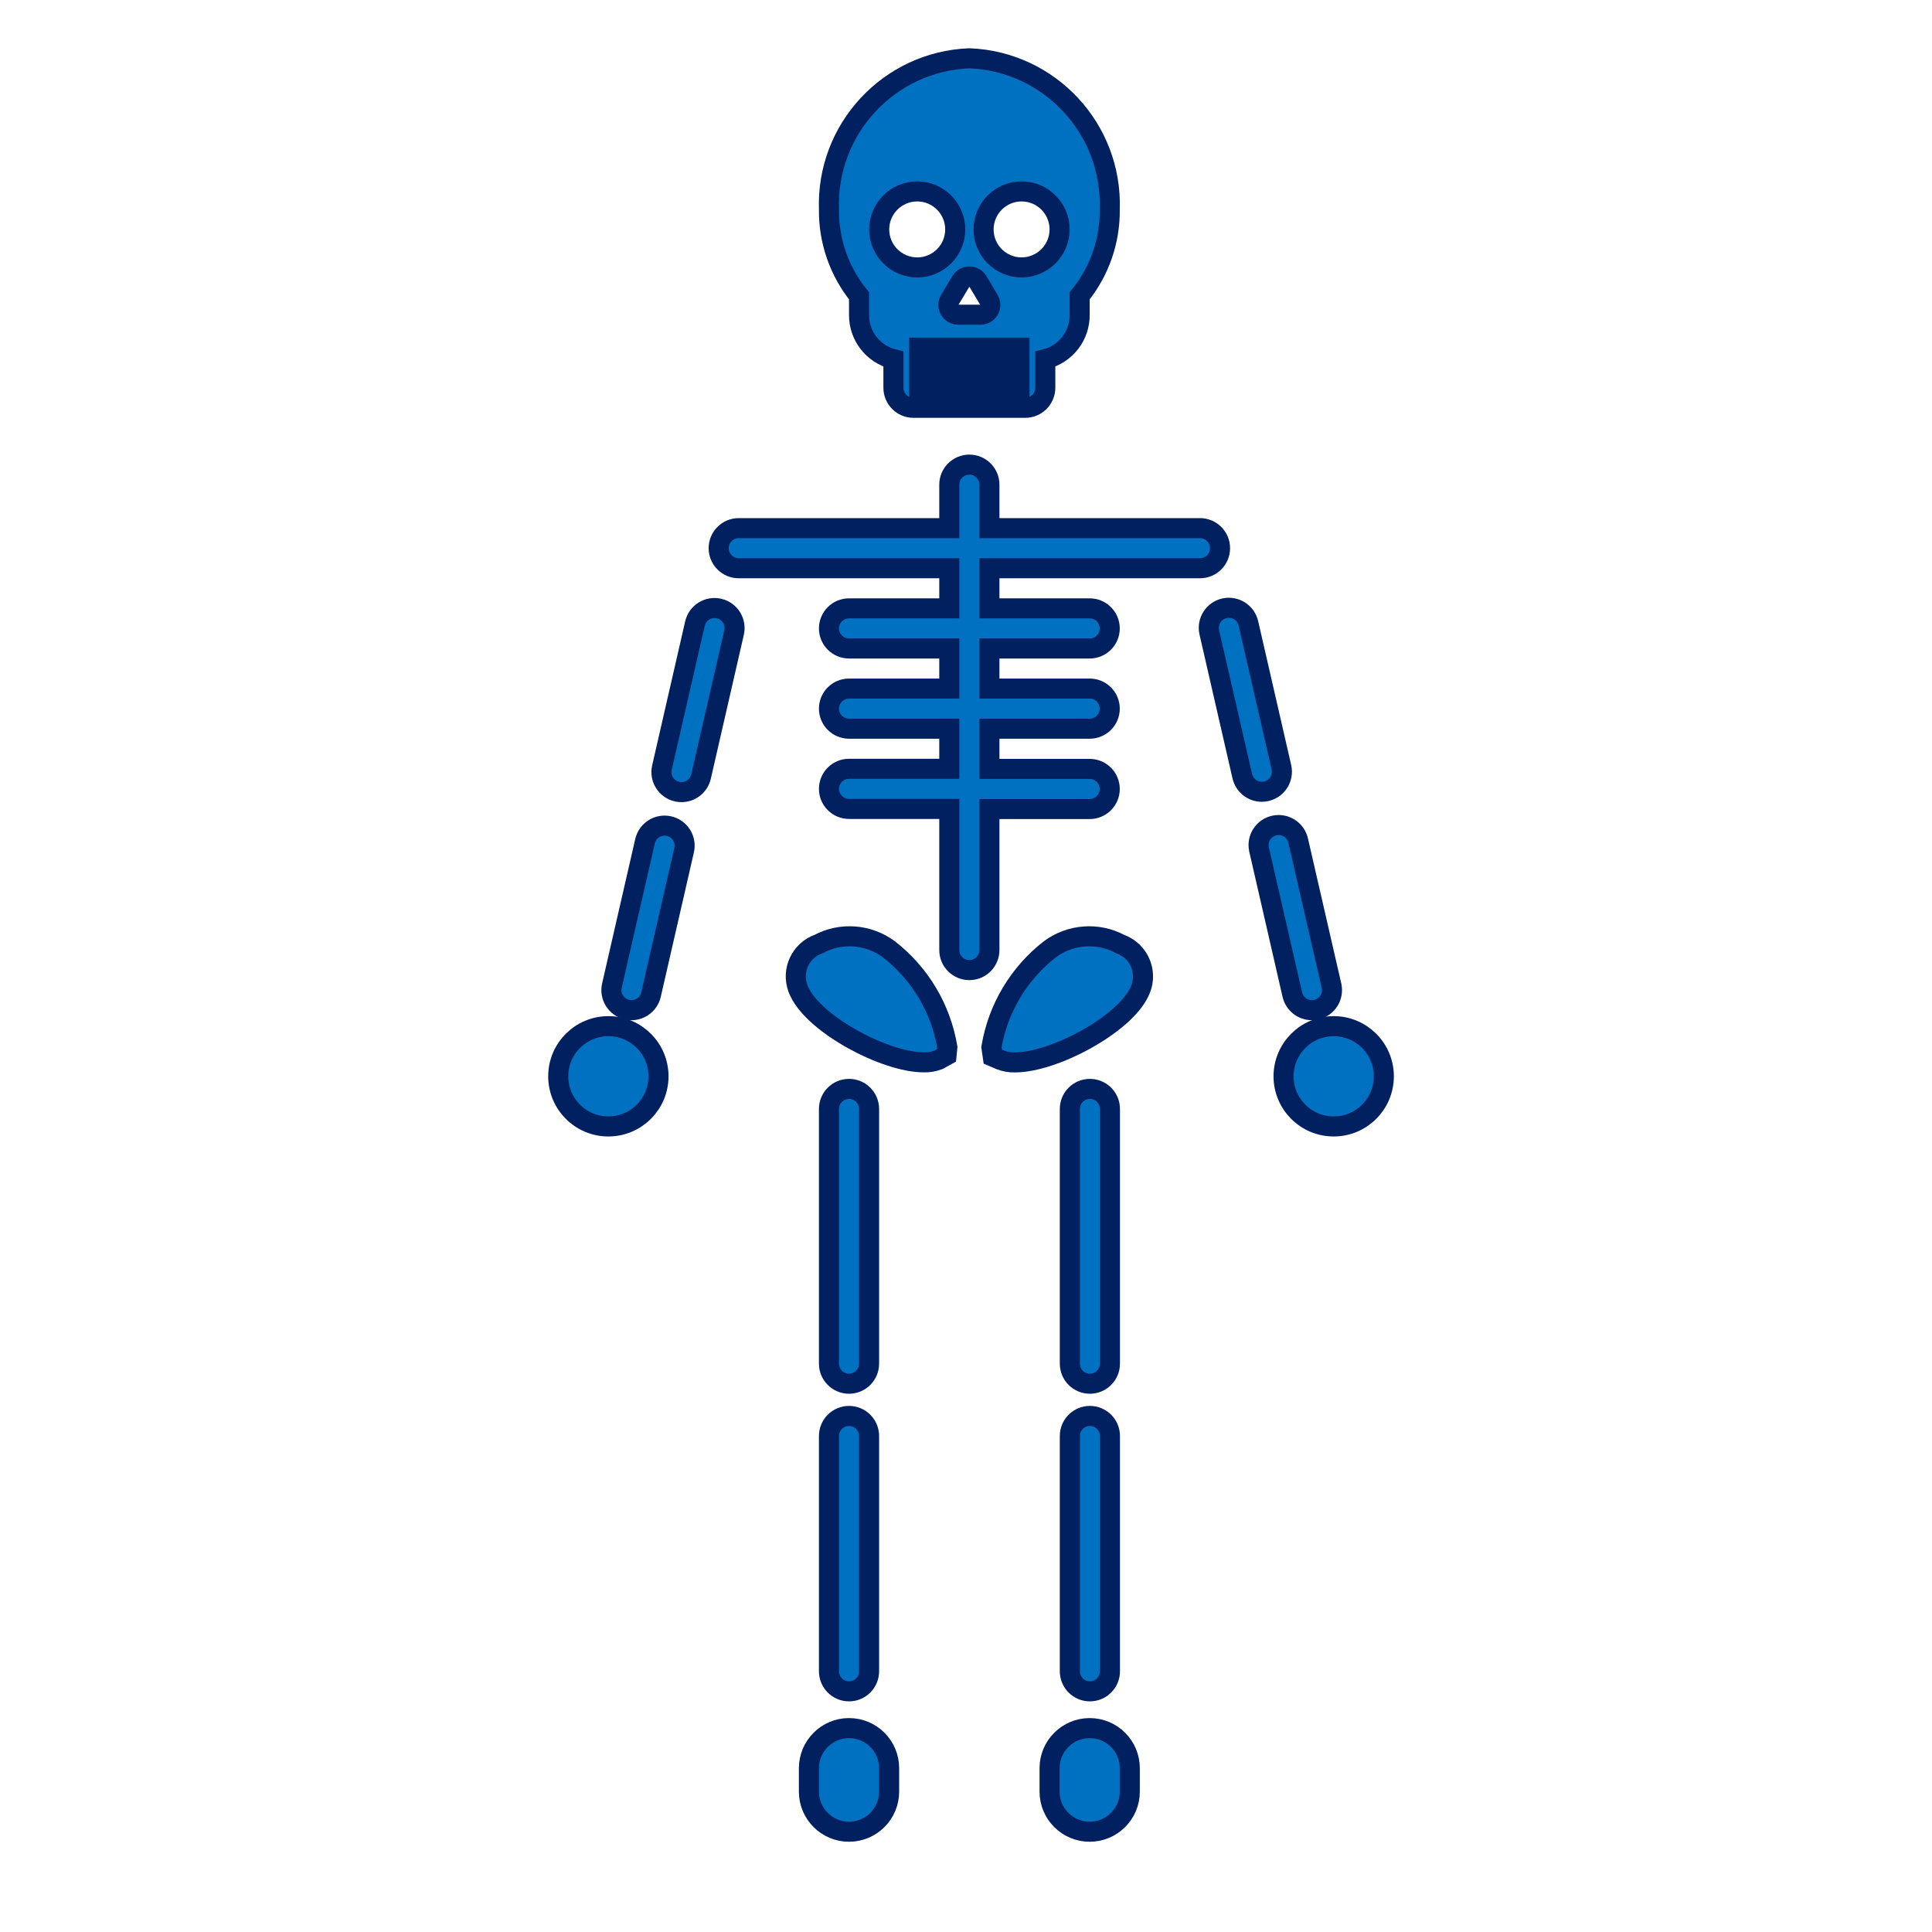 <svg width="288" height="288" xmlns="http://www.w3.org/2000/svg" xmlns:xlink="http://www.w3.org/1999/xlink" xml:space="preserve" overflow="hidden"><defs><clipPath id="clip0"><rect x="36" y="141" width="288" height="288"/></clipPath><clipPath id="clip1"><rect x="37" y="142" width="287" height="287"/></clipPath><clipPath id="clip2"><rect x="37" y="142" width="287" height="287"/></clipPath><clipPath id="clip3"><rect x="37" y="142" width="287" height="287"/></clipPath></defs><g clip-path="url(#clip0)" transform="translate(-36 -141)"><g clip-path="url(#clip1)"><g clip-path="url(#clip2)"><g clip-path="url(#clip3)"><path d="M168.503 282.51C165.455 280.244 161.372 279.938 158.021 281.727L158.021 281.727C155.359 282.678 153.973 285.607 154.924 288.269 154.997 288.473 155.083 288.673 155.181 288.866 157.468 293.763 167.944 299.36 173.717 299.36 174.463 299.382 175.206 299.255 175.902 298.986L177.098 298.325 177.22 297.112C176.248 291.324 173.137 286.112 168.503 282.51Z" stroke="#002060" stroke-width="2.99" stroke-linecap="butt" stroke-linejoin="miter" stroke-miterlimit="4" stroke-opacity="1" fill="#0070C0" fill-rule="nonzero" fill-opacity="1"/><path d="M202.985 281.733 202.985 281.733C199.633 279.94 195.548 280.243 192.497 282.51 187.865 286.115 184.757 291.329 183.789 297.118L183.992 298.514 185.116 298.992C185.811 299.262 186.553 299.39 187.298 299.369 193.071 299.369 203.55 293.769 205.834 288.872 207.113 286.352 206.107 283.271 203.587 281.992 203.392 281.893 203.191 281.806 202.985 281.733Z" stroke="#002060" stroke-width="2.99" stroke-linecap="butt" stroke-linejoin="miter" stroke-miterlimit="4" stroke-opacity="1" fill="#0070C0" fill-rule="nonzero" fill-opacity="1"/><path d="M217.87 222.719C217.87 221.068 216.531 219.729 214.88 219.729L183.49 219.729 183.49 213.251C183.49 211.6 182.151 210.261 180.5 210.261 178.849 210.261 177.51 211.6 177.51 213.251L177.51 219.729 146.12 219.729C144.469 219.729 143.13 221.068 143.13 222.719 143.13 224.37 144.469 225.708 146.12 225.708L177.51 225.708 177.51 231.688 162.562 231.688C160.911 231.688 159.573 233.026 159.573 234.677 159.573 236.328 160.911 237.667 162.562 237.667L177.51 237.667 177.51 243.646 162.562 243.646C160.911 243.646 159.573 244.984 159.573 246.635 159.573 248.287 160.911 249.625 162.562 249.625L177.51 249.625 177.51 255.604 162.562 255.604C160.911 255.604 159.573 256.943 159.573 258.594 159.573 260.245 160.911 261.583 162.562 261.583L177.51 261.583 177.51 282.621C177.51 284.272 178.849 285.611 180.5 285.611 182.151 285.611 183.49 284.272 183.49 282.621L183.49 261.601 198.438 261.601C200.089 261.601 201.427 260.263 201.427 258.612 201.427 256.961 200.089 255.622 198.438 255.622L183.49 255.622 183.49 249.625 198.438 249.625C200.089 249.625 201.427 248.287 201.427 246.635 201.427 244.984 200.089 243.646 198.438 243.646L183.49 243.646 183.49 237.667 198.438 237.667C200.089 237.667 201.427 236.328 201.427 234.677 201.427 233.026 200.089 231.688 198.438 231.688L183.49 231.688 183.49 225.708 214.88 225.708C216.531 225.708 217.87 224.37 217.87 222.719Z" stroke="#002060" stroke-width="2.99" stroke-linecap="butt" stroke-linejoin="miter" stroke-miterlimit="4" stroke-opacity="1" fill="#0070C0" fill-rule="nonzero" fill-opacity="1"/><path d="M135.74 264.151C134.131 263.779 132.526 264.782 132.154 266.391 132.153 266.393 132.153 266.395 132.152 266.397L127.217 287.922C126.845 289.53 127.847 291.136 129.456 291.508 129.458 291.508 129.46 291.509 129.462 291.509 129.682 291.559 129.906 291.584 130.132 291.584 131.524 291.583 132.732 290.621 133.043 289.264L137.979 267.739C138.352 266.13 137.35 264.524 135.741 264.152 135.741 264.152 135.741 264.151 135.74 264.151Z" stroke="#002060" stroke-width="2.99" stroke-linecap="butt" stroke-linejoin="miter" stroke-miterlimit="4" stroke-opacity="1" fill="#0070C0" fill-rule="nonzero" fill-opacity="1"/><path d="M143.181 231.714C141.572 231.342 139.967 232.345 139.595 233.954 139.594 233.956 139.594 233.957 139.594 233.96L134.676 255.419C134.304 257.027 135.306 258.633 136.915 259.005 136.917 259.005 136.919 259.006 136.921 259.006 137.141 259.056 137.365 259.081 137.59 259.081 138.983 259.08 140.191 258.118 140.502 256.761L145.423 235.305C145.797 233.697 144.796 232.09 143.188 231.716 143.186 231.716 143.183 231.715 143.181 231.714Z" stroke="#002060" stroke-width="2.99" stroke-linecap="butt" stroke-linejoin="miter" stroke-miterlimit="4" stroke-opacity="1" fill="#0070C0" fill-rule="nonzero" fill-opacity="1"/><path d="M231.562 291.584C231.788 291.584 232.014 291.559 232.235 291.509 233.844 291.14 234.85 289.537 234.481 287.927 234.481 287.925 234.48 287.923 234.48 287.922L229.529 266.367C229.192 264.75 227.609 263.713 225.992 264.05 224.376 264.387 223.339 265.971 223.676 267.587 223.684 267.626 223.693 267.664 223.702 267.703L228.644 289.264C228.957 290.623 230.167 291.586 231.562 291.584Z" stroke="#002060" stroke-width="2.99" stroke-linecap="butt" stroke-linejoin="miter" stroke-miterlimit="4" stroke-opacity="1" fill="#0070C0" fill-rule="nonzero" fill-opacity="1"/><path d="M224.77 258.949C226.379 258.581 227.385 256.977 227.016 255.368 227.016 255.366 227.016 255.364 227.015 255.362L222.103 233.96C221.754 232.346 220.163 231.32 218.55 231.669 216.936 232.017 215.91 233.608 216.259 235.222 216.264 235.248 216.27 235.273 216.276 235.299L221.185 256.704C221.496 258.062 222.704 259.026 224.097 259.027 224.323 259.026 224.549 259 224.77 258.949Z" stroke="#002060" stroke-width="2.99" stroke-linecap="butt" stroke-linejoin="miter" stroke-miterlimit="4" stroke-opacity="1" fill="#0070C0" fill-rule="nonzero" fill-opacity="1"/><path d="M134.161 301.443C134.161 305.571 130.815 308.917 126.688 308.917 122.56 308.917 119.214 305.571 119.214 301.443 119.214 297.316 122.56 293.969 126.688 293.969 130.815 293.969 134.161 297.316 134.161 301.443Z" stroke="#002060" stroke-width="2.99" stroke-linecap="butt" stroke-linejoin="miter" stroke-miterlimit="4" stroke-opacity="1" fill="#0070C0" fill-rule="nonzero" fill-opacity="1"/><path d="M242.286 301.443C242.286 305.571 238.94 308.917 234.812 308.917 230.684 308.917 227.338 305.571 227.338 301.443 227.338 297.316 230.684 293.969 234.812 293.969 238.94 293.969 242.286 297.316 242.286 301.443Z" stroke="#002060" stroke-width="2.99" stroke-linecap="butt" stroke-linejoin="miter" stroke-miterlimit="4" stroke-opacity="1" fill="#0070C0" fill-rule="nonzero" fill-opacity="1"/><path d="M162.562 347.268C164.214 347.268 165.552 345.929 165.552 344.278L165.552 306.31C165.552 304.659 164.214 303.321 162.562 303.321 160.911 303.321 159.573 304.659 159.573 306.31L159.573 344.278C159.573 345.929 160.911 347.268 162.562 347.268Z" stroke="#002060" stroke-width="2.99" stroke-linecap="butt" stroke-linejoin="miter" stroke-miterlimit="4" stroke-opacity="1" fill="#0070C0" fill-rule="nonzero" fill-opacity="1"/><path d="M159.573 390.135C159.573 391.787 160.911 393.125 162.562 393.125 164.214 393.125 165.552 391.787 165.552 390.135L165.552 355.062C165.552 353.41 164.214 352.072 162.562 352.072 160.911 352.072 159.573 353.41 159.573 355.062Z" stroke="#002060" stroke-width="2.99" stroke-linecap="butt" stroke-linejoin="miter" stroke-miterlimit="4" stroke-opacity="1" fill="#0070C0" fill-rule="nonzero" fill-opacity="1"/><path d="M198.467 347.268C200.119 347.268 201.457 345.929 201.457 344.278L201.457 306.31C201.457 304.659 200.119 303.321 198.467 303.321 196.816 303.321 195.478 304.659 195.478 306.31L195.478 344.278C195.478 345.929 196.816 347.268 198.467 347.268Z" stroke="#002060" stroke-width="2.99" stroke-linecap="butt" stroke-linejoin="miter" stroke-miterlimit="4" stroke-opacity="1" fill="#0070C0" fill-rule="nonzero" fill-opacity="1"/><path d="M195.478 390.135C195.478 391.787 196.816 393.125 198.467 393.125 200.119 393.125 201.457 391.787 201.457 390.135L201.457 355.062C201.457 353.41 200.119 352.072 198.467 352.072 196.816 352.072 195.478 353.41 195.478 355.062Z" stroke="#002060" stroke-width="2.99" stroke-linecap="butt" stroke-linejoin="miter" stroke-miterlimit="4" stroke-opacity="1" fill="#0070C0" fill-rule="nonzero" fill-opacity="1"/><path d="M162.562 398.605C159.26 398.605 156.583 401.282 156.583 404.584L156.583 408.073C156.583 411.375 159.26 414.052 162.562 414.052 165.865 414.052 168.542 411.375 168.542 408.073L168.542 404.584C168.542 401.282 165.865 398.605 162.562 398.605Z" stroke="#002060" stroke-width="2.99" stroke-linecap="butt" stroke-linejoin="miter" stroke-miterlimit="4" stroke-opacity="1" fill="#0070C0" fill-rule="nonzero" fill-opacity="1"/><path d="M198.438 398.605C195.135 398.605 192.458 401.282 192.458 404.584L192.458 408.073C192.458 411.375 195.135 414.052 198.438 414.052 201.74 414.052 204.417 411.375 204.417 408.073L204.417 404.584C204.417 401.282 201.74 398.605 198.438 398.605Z" stroke="#002060" stroke-width="2.99" stroke-linecap="butt" stroke-linejoin="miter" stroke-miterlimit="4" stroke-opacity="1" fill="#0070C0" fill-rule="nonzero" fill-opacity="1"/><path d="M180.5 149.689C168.514 150.161 159.162 160.228 159.573 172.216 159.514 176.903 161.101 181.463 164.057 185.101L164.057 187.911C164.022 191.041 166.143 193.785 169.181 194.539L169.181 198.802C169.181 200.453 170.52 201.792 172.171 201.792L188.829 201.792C190.48 201.792 191.819 200.453 191.819 198.802L191.819 194.539C194.857 193.785 196.978 191.041 196.943 187.911L196.943 185.101C199.899 181.463 201.486 176.903 201.427 172.216 201.838 160.228 192.486 150.161 180.5 149.689ZM176.016 198.802 173.026 198.802 173.026 192.823 176.016 192.823ZM172.727 180.865C169.598 180.865 167.062 178.328 167.062 175.199 167.062 172.07 169.598 169.534 172.727 169.534 175.856 169.534 178.392 172.07 178.392 175.199 178.394 178.326 175.86 180.863 172.733 180.865 172.731 180.865 172.729 180.865 172.727 180.865ZM181.995 198.802 179.005 198.802 179.005 192.823 181.995 192.823ZM182.174 187.911 178.826 187.911C178.022 187.912 177.369 187.261 177.368 186.457 177.368 186.192 177.44 185.932 177.576 185.705L179.25 182.912C179.666 182.222 180.563 182 181.253 182.416 181.456 182.538 181.627 182.709 181.75 182.912L183.424 185.705C183.838 186.394 183.616 187.288 182.927 187.703 182.699 187.839 182.439 187.911 182.174 187.911ZM187.974 198.802 184.984 198.802 184.984 192.823 187.974 192.823ZM188.273 180.865C185.144 180.856 182.614 178.313 182.623 175.184 182.631 172.055 185.174 169.526 188.303 169.534 191.426 169.542 193.953 172.076 193.953 175.199 193.945 178.325 191.413 180.857 188.288 180.865Z" stroke="#002060" stroke-width="2.99" stroke-linecap="butt" stroke-linejoin="miter" stroke-miterlimit="4" stroke-opacity="1" fill="#0070C0" fill-rule="nonzero" fill-opacity="1"/></g></g></g></g></svg>